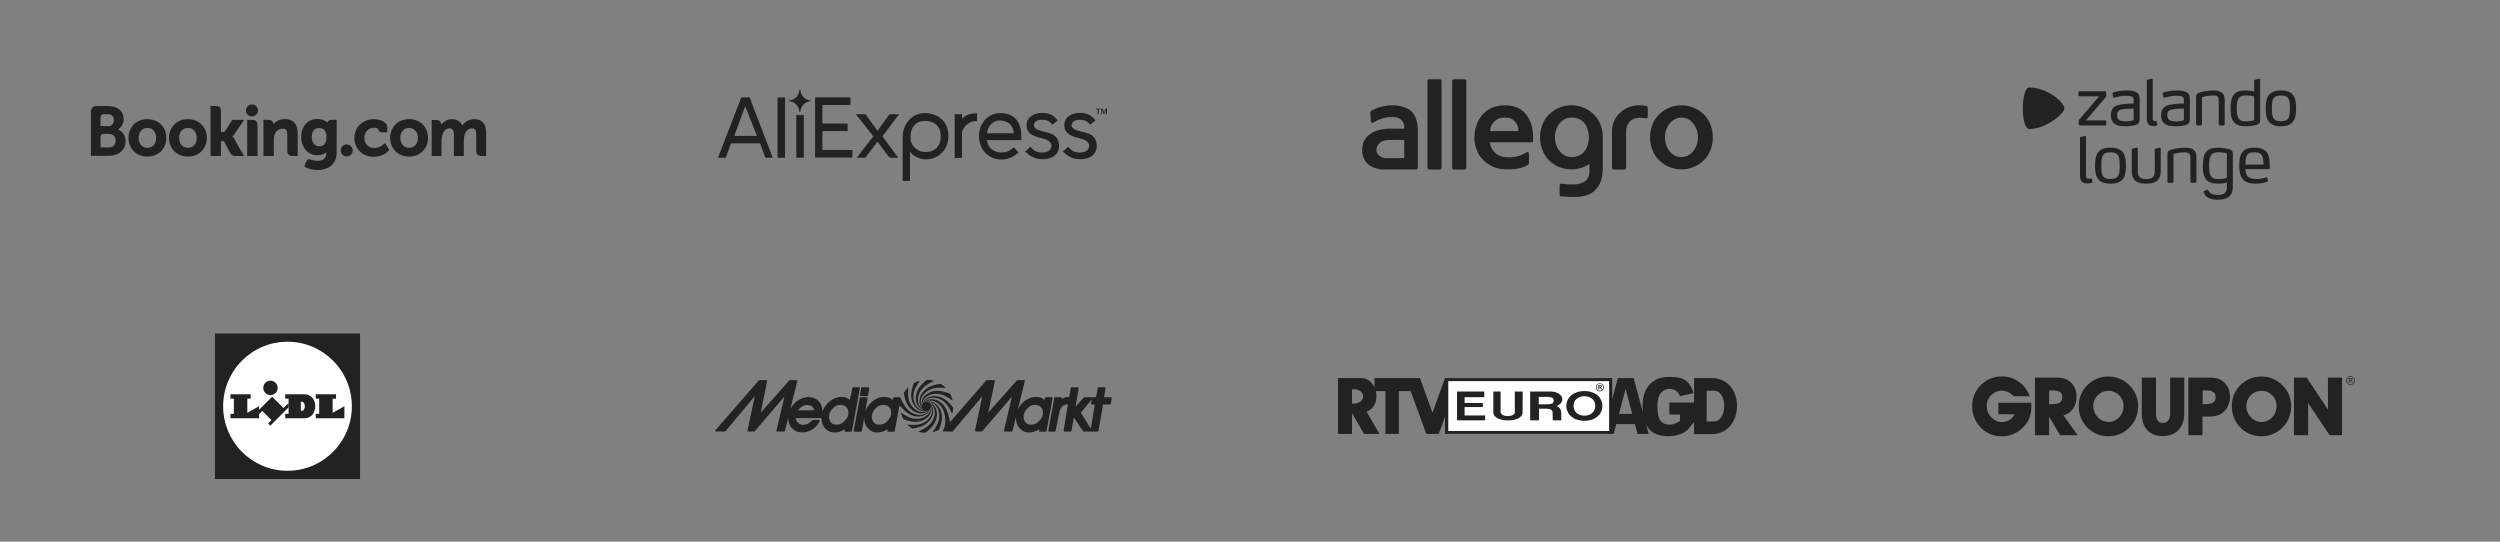 <svg width="1200" height="260" viewBox="0 0 1200 260" fill="none" xmlns="http://www.w3.org/2000/svg">
<rect x="0" y="0" width="1200" height="260" fill="#808080" stroke="none"/>
<path fill-rule="evenodd" clip-rule="evenodd" d="M152.349 57.115C154.676 57.115 156.11 57.935 156.91 58.625L157.138 58.824L157.275 58.558C157.638 57.875 158.361 57.501 159.3 57.501H161.604L161.584 73.405C161.584 79.468 156.66 81.624 152.442 81.624C150.394 81.624 148.127 81.072 146.387 80.151L146.041 79.968L146.597 78.548L146.99 77.578C147.417 76.526 148.031 76.265 149.083 76.581C149.888 76.872 151.091 77.194 152.413 77.194C155.133 77.194 156.636 75.915 156.636 73.601V73.119L156.253 73.405C155.263 74.152 154.019 74.518 152.442 74.518C147.825 74.518 144.6 70.913 144.6 65.752C144.6 60.587 147.718 57.115 152.349 57.115ZM179.559 57.21C182.114 57.21 185.916 58.293 185.916 61.275V63.535L183.324 63.531C183.107 63.531 182.004 63.467 181.639 62.254L181.617 62.165C181.457 61.63 180.447 61.311 179.559 61.311C176.821 61.311 174.909 63.327 174.909 66.207C174.909 69.544 177.374 71.041 179.818 71.041C182.335 71.041 184.281 69.15 184.52 68.906L184.544 68.881L184.814 68.594L186.867 71.991L186.731 72.159C186.707 72.188 184.154 75.269 179.458 75.269C174.046 75.269 170.123 71.475 170.123 66.242C170.123 61.012 174.088 57.21 179.559 57.21ZM70.742 57.193C76.015 57.193 79.842 60.97 79.842 66.173C79.842 71.375 76.015 75.153 70.742 75.153C65.488 75.153 61.676 71.375 61.676 66.173C61.676 60.97 65.488 57.193 70.742 57.193ZM90.195 57.193C95.462 57.193 99.297 60.97 99.297 66.173C99.297 71.375 95.462 75.153 90.195 75.153C84.936 75.153 81.124 71.375 81.124 66.173C81.124 60.97 84.936 57.193 90.194 57.193H90.195ZM196.355 57.193C201.621 57.193 205.455 60.97 205.455 66.173C205.455 71.375 201.621 75.153 196.355 75.153C191.097 75.153 187.285 71.375 187.285 66.173C187.285 60.97 191.097 57.193 196.355 57.193ZM166.425 69.313C168.017 69.313 169.311 70.605 169.311 72.2C169.311 73.792 168.017 75.085 166.424 75.085C164.837 75.085 163.547 73.792 163.547 72.2C163.547 70.605 164.837 69.312 166.424 69.312L166.425 69.313ZM121.003 57.547C122.759 57.547 123.609 58.407 123.609 60.179L123.599 74.877H123.589V74.883H122.429L121.262 74.887C121.231 74.887 121.204 74.883 121.172 74.883H118.667V70.953H118.669L118.655 57.547H121.004H121.003ZM103.42 50.878C104.79 50.878 106.06 51.155 106.06 53.19V63.362H106.855C107.451 63.362 107.849 63.215 108.045 62.927L111.529 57.547H117.157L112.52 64.425C112.283 64.774 112.036 65.075 111.796 65.328L111.628 65.488L111.788 65.656C112.036 65.914 112.271 66.24 112.475 66.623L114.363 70.189L117.208 74.889H113.385C111.945 74.889 111.181 74.647 110.411 73.242L107.661 68.059C107.483 67.752 107.096 67.686 106.528 67.686H106.06V74.888H101.075L101.069 50.879H103.419L103.42 50.878ZM136.683 57.153C140.737 57.153 142.879 59.47 142.879 63.853L142.887 74.882H140.529C138.729 74.882 137.896 74.04 137.896 72.245V64.693C137.896 62.588 137.293 61.773 135.746 61.773C133.825 61.773 132.286 62.937 131.736 64.81C131.528 65.428 131.427 66.106 131.427 66.889V74.882H126.475L126.461 57.54H128.695C130.047 57.54 130.945 58.101 131.21 59.12L131.318 59.534L131.621 59.23C132.527 58.28 134.146 57.153 136.683 57.153ZM227.578 57.209L227.81 57.213C231.481 57.303 233.346 59.537 233.346 63.852L233.341 74.877H231.115C229.367 74.877 228.589 74.099 228.589 72.353V64.639C228.589 62.428 228.049 61.604 226.594 61.604C224.581 61.604 223.284 63.407 222.902 65.168C222.715 65.792 222.636 66.418 222.636 67.253V74.877H217.872V64.639C217.872 62.721 217.244 61.729 215.959 61.607C213.873 61.409 212.63 63.39 212.179 65.233C212.013 65.924 211.929 66.587 211.929 67.253V74.877H207.2L207.22 57.605H209.301C210.599 57.605 211.457 58.133 211.717 59.095L211.899 59.762L212.368 59.254C213.086 58.494 214.628 57.21 216.931 57.21C219.127 57.21 220.705 58.058 221.622 59.727L221.903 60.235L222.262 59.781C223.537 58.171 225.525 57.211 227.58 57.211L227.578 57.209ZM46.681 50.888H51.861C56.401 50.888 59.333 53.325 59.333 57.098C59.333 59.564 58.093 60.991 57.353 61.626L56.717 62.169L57.446 62.579C59.215 63.572 60.266 65.526 60.266 67.814C60.266 72.058 57.011 74.8 51.964 74.8L46.041 74.801L46.031 74.8H43.654V53.38C43.667 52.029 44.746 50.935 46.092 50.888H46.681ZM70.742 61.395C68.258 61.395 66.534 63.362 66.534 66.174C66.534 68.984 68.258 70.954 70.742 70.954C73.275 70.954 74.984 69.03 74.984 66.174C74.984 63.362 73.24 61.394 70.742 61.394V61.395ZM90.195 61.395C87.712 61.395 85.984 63.362 85.984 66.174C85.984 68.984 87.712 70.954 90.194 70.954C92.728 70.954 94.437 69.03 94.437 66.174C94.437 63.362 92.687 61.394 90.195 61.394V61.395ZM196.355 61.395C193.872 61.395 192.142 63.362 192.142 66.174C192.142 68.984 193.872 70.954 196.354 70.954C198.887 70.954 200.599 69.03 200.599 66.174C200.599 63.362 198.847 61.394 196.354 61.394L196.355 61.395ZM52.295 64.253H49.548C48.665 64.377 48.265 64.91 48.265 65.939V70.75L52.296 70.755C54.291 70.754 55.528 69.538 55.528 67.488C55.528 65.488 54.258 64.253 52.296 64.253H52.295ZM153.059 61.475C149.896 61.475 149.649 64.65 149.649 65.623C149.649 67.831 150.613 70.189 153.319 70.189C154.874 70.189 156.728 69.426 156.728 65.786C156.728 61.927 154.633 61.476 153.059 61.476V61.475ZM51.829 54.808H49.766C48.736 54.876 48.265 55.402 48.265 56.511V60.554H51.893C53.932 60.554 54.658 58.981 54.658 57.633C54.658 55.866 53.598 54.808 51.828 54.808H51.829ZM120.937 50.126C122.53 50.126 123.825 51.416 123.825 53.012C123.825 54.604 122.53 55.895 120.937 55.895C119.348 55.895 118.059 54.604 118.059 53.012C118.059 51.417 119.349 50.126 120.937 50.126Z" fill="#222222"/>
<path fill-rule="evenodd" clip-rule="evenodd" d="M391.237 75.715V46.767H408.226V50.396H394.755V59.296H406.853V62.926H394.755V71.999H409.17V75.628H391.237V75.715ZM427.017 75.715L421.182 68.025L415.347 75.715H411.23L419.209 65.432L410.8 54.803H415.434L421.182 62.754L427.017 54.803H431.564L423.585 65.432L431.136 75.715H427.017ZM436.799 72.604V86.862H433.281V65.518C433.281 60.074 437.399 54.285 443.835 54.285C450.355 54.285 455.246 58.433 455.246 65.259C455.246 71.913 450.27 76.493 444.607 76.493C441.861 76.493 438.172 75.283 436.799 72.604ZM451.557 65.259C451.557 60.593 448.554 57.829 443.234 58.087C440.66 58.174 436.714 60.074 437.056 66.729C437.142 68.889 439.373 72.949 444.264 72.949C448.468 72.949 451.557 70.53 451.557 65.259ZM458.25 75.715V54.803H461.768V57.05C463.484 55.062 466.143 54.371 468.975 54.371V58.174C468.546 58.087 464.341 57.568 461.768 63.099V75.802H458.25V75.715ZM469.919 65.26C469.919 59.21 474.209 54.285 480.129 54.285C487.509 54.285 490.254 59.211 490.254 65.518V67.247H473.78C474.037 71.222 477.555 73.295 480.816 73.209C483.218 73.123 484.849 72.432 486.566 70.704L488.882 73.124C486.737 75.197 483.991 76.579 480.645 76.579C474.381 76.493 469.919 71.826 469.919 65.259V65.26ZM479.872 57.829C476.526 57.829 473.952 60.765 473.78 63.964H486.565C486.565 60.852 484.335 57.828 479.872 57.828V57.829ZM492.057 72.777L494.63 70.444C494.545 70.444 495.918 71.827 496.09 71.913C496.69 72.432 497.29 72.777 498.063 72.95C500.293 73.555 504.326 73.382 504.67 70.271C504.841 68.543 503.554 67.592 502.096 66.987C500.208 66.297 498.148 66.037 496.261 65.173C494.115 64.223 492.744 62.581 492.744 60.162C492.744 53.852 501.666 52.816 505.699 55.754C505.871 55.927 507.844 57.741 507.759 57.741L505.184 59.816C503.898 58.26 502.696 57.482 499.951 57.482C498.578 57.482 496.69 58.087 496.347 59.556C495.832 61.63 498.148 62.408 499.693 62.84C501.753 63.358 503.983 63.704 505.785 64.827C508.274 66.383 508.875 69.752 507.93 72.345C506.9 75.197 503.811 76.32 501.066 76.405C497.806 76.579 494.974 75.542 492.657 73.21C492.485 73.21 492.057 72.777 492.057 72.777ZM510.161 72.777L512.736 70.444C512.65 70.444 514.022 71.827 514.194 71.913C514.794 72.432 515.396 72.777 516.167 72.95C518.397 73.555 522.432 73.382 522.775 70.271C522.945 68.543 521.659 67.592 520.2 66.987C518.312 66.297 516.253 66.037 514.366 65.173C512.221 64.223 510.848 62.581 510.848 60.162C510.848 53.852 519.772 52.816 523.804 55.754C523.976 55.927 525.949 57.741 525.864 57.741L523.29 59.816C522.002 58.26 520.8 57.482 518.055 57.482C516.682 57.482 514.795 58.087 514.451 59.556C513.937 61.63 516.253 62.408 517.797 62.84C519.857 63.358 522.089 63.704 523.89 64.827C526.378 66.383 526.98 69.752 526.035 72.345C525.005 75.197 521.917 76.32 519.17 76.405C515.91 76.579 513.079 75.542 510.762 73.21C510.59 73.21 510.162 72.777 510.162 72.777H510.161ZM526.893 54.803V52.556H526.121V52.124H528.18V52.556H527.408V54.803H526.893ZM530.754 54.803V52.73L529.982 54.803H529.81L529.038 52.73V54.803H528.609V52.124H529.296L529.982 53.94L530.669 52.124H531.355V54.803H530.754ZM367.383 75.715L364.809 68.802H350.909L348.334 75.715H344.645L355.8 46.767H359.832L370.902 75.715H367.383ZM357.687 50.915L352.454 65.26H363.35L357.687 50.915ZM373.218 75.715H376.822V46.768H373.218V75.715ZM382.227 75.715H385.831V55.236H382.227V75.715ZM389.263 48.582V48.236C386.518 48.15 384.286 45.903 384.201 43.138H383.686C383.6 45.903 381.369 48.15 378.624 48.236V48.582C381.369 48.668 383.6 50.915 383.686 53.68H384.201C384.286 50.915 386.518 48.668 389.263 48.582Z" fill="#222222"/>
<path fill-rule="evenodd" clip-rule="evenodd" d="M715.223 62.909C715.391 59.156 718.563 56.249 722.305 56.419L722.406 56.424C725.732 56.22 728.593 58.758 728.796 62.092C728.813 62.364 728.811 62.637 728.791 62.909H715.223ZM722.395 50.539C713.415 50.539 709.483 56.577 708.227 61.685C707.882 63.062 707.709 64.477 707.711 65.898C707.663 69.262 708.673 72.556 710.598 75.312C713.514 79.072 717.997 81.273 722.747 81.278C727.595 81.455 730.834 80.631 733.311 79.22C733.806 78.898 734.041 78.297 733.898 77.725V73.805C733.898 73.006 733.417 72.629 732.724 73.111C729.824 74.974 726.385 75.804 722.958 75.465C718.92 75.412 715.556 72.347 715.118 68.322H735.071C735.521 68.322 735.887 67.96 735.894 67.509C736.245 62.037 734.66 50.539 722.395 50.539ZM674.035 75.912H665.267C664.142 75.88 663.056 75.497 662.157 74.817C661.219 74.157 660.669 73.073 660.69 71.923C660.69 70.333 661.758 67.157 667.098 67.157H674.036V75.912H674.035ZM680.55 62.862C680.55 58.849 679.659 55.8 677.732 53.694C675.808 51.588 671.934 50.54 668.342 50.54C664.738 50.526 661.193 51.472 658.072 53.282C657.874 53.4 657.752 53.615 657.756 53.847L658.026 58.272C658.1 58.701 658.508 58.988 658.936 58.912C659.077 58.888 659.209 58.825 659.316 58.731C663.718 56.013 669 55.506 671.688 56.871C673.195 57.741 674.098 59.377 674.036 61.121V61.767H666.699C663.542 61.767 653.87 62.944 653.87 71.852V71.947C653.718 74.696 654.882 77.354 657.004 79.101C659.29 80.716 662.054 81.508 664.844 81.349H679.694C680.173 81.349 680.562 80.959 680.562 80.479V62.826L680.55 62.861V62.862ZM754.286 75.395C750.659 75.395 748.041 72.735 746.938 69.428C746.158 67.139 746.158 64.656 746.938 62.367C748.041 59.06 750.659 56.401 754.286 56.401C762.396 56.401 762.666 64.697 762.666 65.898C762.666 67.098 762.396 75.395 754.286 75.395ZM769.322 65.909C769.386 62.543 768.374 59.244 766.435 56.495C761.229 49.768 751.57 48.545 744.86 53.765C743.842 54.557 742.928 55.474 742.137 56.495C738.232 62.161 738.232 69.658 742.137 75.324C745.006 79.142 749.519 81.358 754.287 81.291C757.364 81.301 760.377 80.391 762.937 78.678V82.397C762.937 87.445 758.535 88.363 755.717 88.539C753.779 88.604 751.839 88.498 749.919 88.222C749.145 88.104 748.605 88.222 748.605 89.057V93.529C748.625 93.952 748.981 94.279 749.402 94.259H749.403C755.941 94.824 760.343 94.706 763.653 92.812C765.971 91.437 767.693 89.241 768.477 86.657C769.062 84.663 769.343 82.592 769.31 80.514V65.909H769.322ZM790.932 52.269V55.8C790.998 56.303 790.646 56.765 790.145 56.833C790.015 56.85 789.882 56.839 789.757 56.801C784.052 55.624 780.543 58.166 780.543 63.451V80.514C780.543 80.994 780.153 81.384 779.675 81.384H774.627C774.147 81.384 773.759 80.994 773.759 80.514V63.085C773.698 59.751 775.049 56.547 777.479 54.271C779.947 51.852 783.266 50.507 786.717 50.528C787.899 50.531 789.077 50.641 790.238 50.858C790.837 51.058 790.931 51.411 790.931 52.318V52.27L790.932 52.269ZM691.958 80.515C691.958 80.995 691.568 81.385 691.089 81.385H686.042C685.562 81.385 685.173 80.995 685.173 80.515V38.915C685.173 38.438 685.555 38.049 686.03 38.043H691.077C691.557 38.043 691.947 38.433 691.947 38.915V80.515H691.957H691.958ZM703.813 80.515C703.813 80.995 703.423 81.385 702.945 81.385H697.897C697.417 81.385 697.028 80.995 697.028 80.515V38.915C697.028 38.433 697.418 38.043 697.897 38.043H702.945C703.424 38.043 703.813 38.433 703.813 38.915V80.515ZM814.441 69.453C813.337 72.76 810.719 75.336 807.093 75.419C803.465 75.502 800.848 72.759 799.756 69.453C798.976 67.163 798.976 64.68 799.756 62.392C800.86 59.085 803.477 56.507 807.093 56.425C810.708 56.343 813.337 59.085 814.441 62.392C815.217 64.677 815.217 67.156 814.441 69.441V69.453ZM819.253 56.507C814.047 49.781 804.388 48.559 797.678 53.777C796.661 54.57 795.746 55.487 794.956 56.507C793.029 59.264 792.019 62.557 792.068 65.922C792.019 69.287 793.029 72.581 794.956 75.336C800.162 82.063 809.821 83.286 816.53 78.066C817.548 77.275 818.463 76.358 819.253 75.336C821.178 72.581 822.189 69.286 822.141 65.922C822.189 62.558 821.178 59.264 819.253 56.507Z" fill="#222222"/>
<path fill-rule="evenodd" clip-rule="evenodd" d="M1010.34 60.238H998.493C998.097 60.238 997.798 59.936 997.798 59.537V58.078C997.79 57.723 997.903 57.562 998.121 57.29L1007.55 46.235H998.31C997.916 46.235 997.617 45.932 997.616 45.535V44.502C997.617 44.102 997.916 43.803 998.31 43.801H1010.28C1010.68 43.803 1010.98 44.102 1010.98 44.502V45.99C1010.98 46.258 1010.89 46.486 1010.68 46.727L1001.22 57.803H1010.34C1010.74 57.804 1011.04 58.106 1011.04 58.504V59.537C1011.04 59.936 1010.74 60.238 1010.34 60.238H1010.34ZM1033.7 60.542H1033.71C1034.56 60.525 1035.18 60.355 1035.43 60.078C1035.52 59.978 1035.56 59.865 1035.55 59.754C1035.54 59.661 1035.54 59.661 1035.31 58.561L1035.3 58.534C1035.25 58.247 1035.05 58.116 1034.88 58.116L1034.86 58.117C1034.86 58.117 1034.64 58.107 1034.43 58.107H1034.43C1033.83 58.089 1033.33 57.999 1033.31 57.107V38.436C1033.31 38.125 1033.13 37.808 1032.77 37.798L1032.67 37.799L1031.01 38.225C1030.73 38.255 1030.44 38.457 1030.45 38.832V57.168C1030.45 59.341 1031.61 60.538 1033.7 60.543V60.542ZM1067.16 60.238H1065.68C1065.28 60.238 1064.99 59.936 1064.98 59.537V48.298C1064.96 46.398 1064.4 45.868 1062.36 45.838C1060.06 45.838 1057.74 46.42 1056.97 46.631V59.537C1056.97 59.943 1056.69 60.238 1056.31 60.238H1054.8C1054.41 60.238 1054.11 59.936 1054.11 59.537V46.932C1054.08 45.765 1054.19 44.958 1055.84 44.422C1057.42 43.872 1060.43 43.407 1062.43 43.406C1066.22 43.411 1067.85 44.793 1067.85 48.024V59.537C1067.85 59.936 1067.55 60.238 1067.16 60.238H1067.16ZM1082 46.3C1081.45 46.159 1079.91 45.81 1078.17 45.81C1074.99 45.839 1073.66 46.71 1073.62 52.035C1073.66 57.882 1075.39 58.198 1078.2 58.228V58.352V58.228C1079.96 58.228 1081.46 57.86 1082 57.712L1082 46.3ZM1082.77 60.019L1082.6 60.064C1081.66 60.304 1080.37 60.633 1078.11 60.633H1078.11C1071.89 60.624 1070.67 57.461 1070.67 52.004C1070.67 45.744 1072.64 43.414 1077.93 43.406C1079.79 43.406 1081.08 43.649 1082 43.874L1082 38.833C1081.99 38.61 1082.09 38.321 1082.61 38.221L1084.26 37.797H1084.35C1084.73 37.807 1084.86 38.147 1084.86 38.435V57.382C1084.89 58.576 1084.75 59.602 1082.77 60.019ZM1094.83 58.199C1090.76 58.181 1090.55 56.073 1090.52 52.035C1090.55 47.976 1090.75 45.858 1094.83 45.839C1098.9 45.859 1099.11 47.976 1099.14 52.032C1099.11 56.072 1098.9 58.181 1094.83 58.198V58.199ZM1094.83 43.406C1088.11 43.416 1087.54 47.863 1087.54 52.035C1087.54 56.189 1088.11 60.625 1094.83 60.633H1094.83C1101.54 60.624 1102.11 56.203 1102.12 52.035C1102.12 47.674 1101.55 43.415 1094.83 43.405V43.406ZM1048.27 52.122C1047.59 52.13 1044.33 52.182 1043.03 52.463L1042.93 52.486C1041.47 52.815 1040.31 53.073 1040.3 55.254C1040.3 57.996 1042.39 58.242 1044.52 58.26L1044.52 58.383V58.26C1045.86 58.26 1047.12 58.068 1048.27 57.693V52.122H1048.27ZM1051.15 48.116V56.833C1051.18 59.003 1050.63 59.693 1048.46 60.2C1047.51 60.398 1046.06 60.631 1044.49 60.633C1042.17 60.627 1037.35 60.618 1037.34 55.375C1037.33 51.246 1039.79 50.528 1042.76 50.068C1044.71 49.753 1046.69 49.706 1047.7 49.706C1047.97 49.706 1048.15 49.708 1048.25 49.711V48.237C1048.24 47.253 1048.24 46.657 1047.32 46.309C1046.76 46.071 1045.92 45.96 1044.68 45.96C1042.62 45.96 1040.78 46.426 1039.56 46.734L1039.09 46.844C1039.04 46.857 1038.99 46.869 1038.92 46.874C1038.7 46.874 1038.47 46.744 1038.38 46.459L1038.37 46.433L1038.1 45.029V44.958C1038.1 44.626 1038.34 44.432 1038.56 44.362C1039.54 43.992 1042.14 43.407 1044.94 43.406C1046.99 43.407 1048.46 43.675 1049.46 44.225C1051.16 45.131 1051.15 46.786 1051.15 48.115V48.116ZM1024.15 57.693C1023 58.068 1021.74 58.26 1020.41 58.26V58.383L1020.4 58.26C1018.27 58.242 1016.19 57.996 1016.19 55.254C1016.2 53.074 1017.36 52.814 1018.82 52.486L1018.92 52.463C1020.22 52.182 1023.48 52.13 1024.15 52.122V57.693ZM1025.34 44.225C1024.35 43.675 1022.87 43.407 1020.83 43.405C1018.03 43.407 1015.43 43.992 1014.45 44.362C1014.22 44.432 1013.99 44.626 1013.98 44.958L1013.98 45.029L1014.26 46.433L1014.27 46.459C1014.35 46.745 1014.59 46.873 1014.8 46.873H1014.8C1014.87 46.869 1014.93 46.857 1014.98 46.845L1015.44 46.735C1016.66 46.425 1018.5 45.96 1020.56 45.96C1021.81 45.96 1022.65 46.071 1023.21 46.31C1024.12 46.658 1024.13 47.253 1024.14 48.237V49.711C1024.03 49.708 1023.86 49.706 1023.59 49.706C1022.58 49.706 1020.6 49.753 1018.65 50.068C1015.68 50.528 1013.22 51.246 1013.23 55.375C1013.23 60.618 1018.06 60.627 1020.37 60.633C1021.95 60.631 1023.4 60.398 1024.35 60.2C1026.51 59.693 1027.06 59.002 1027.03 56.833V48.116C1027.04 46.786 1027.04 45.131 1025.34 44.225Z" fill="#222222"/>
<path fill-rule="evenodd" clip-rule="evenodd" d="M1086.5 78.971C1086.47 77.841 1086.41 76.745 1086.13 75.647C1085.63 73.702 1084.48 73.108 1082.15 73.108C1079.76 73.108 1078.64 73.736 1078.14 75.648C1077.86 76.714 1077.83 77.872 1077.8 79.002L1086.5 78.972V78.971ZM1089.46 79.19V80.726C1089.46 80.946 1089.24 81.196 1089.02 81.196H1077.83C1077.83 82.858 1078.17 83.797 1078.88 84.581C1079.76 85.586 1081.18 85.931 1083.24 85.931C1085.17 85.931 1086.41 85.521 1087.75 85.145C1087.81 85.115 1087.87 85.115 1087.93 85.115C1088.09 85.115 1088.18 85.209 1088.27 85.428L1088.62 86.713C1088.65 86.745 1088.65 86.808 1088.65 86.839C1088.65 87.027 1088.52 87.154 1088.31 87.216C1087.09 87.716 1085.04 88.156 1082.9 88.156C1076.8 88.156 1074.84 85.397 1074.84 79.535C1074.84 74.111 1076.05 70.882 1082.18 70.882C1085.41 70.882 1087.31 71.855 1088.37 73.547C1089.24 74.99 1089.46 76.933 1089.46 79.19ZM1068.9 85.396C1068.9 85.396 1067.16 85.961 1065.01 85.961C1061.99 85.961 1060.35 85.333 1060.35 79.534C1060.35 74.142 1061.75 73.107 1064.98 73.107C1067.06 73.107 1068.9 73.608 1068.9 73.608V85.396ZM1071.76 88.82V74.08C1071.76 72.92 1071.67 72.012 1069.74 71.54C1068.62 71.257 1066.97 70.882 1064.76 70.882C1059.16 70.882 1057.36 73.359 1057.36 79.566C1057.36 85.209 1058.67 88.156 1064.67 88.156C1066.91 88.156 1068 87.865 1069 87.612L1068.89 87.762V90.181C1068.8 92.091 1067.92 93.582 1064.57 93.582C1062.09 93.582 1060.63 92.88 1059.94 91.243C1059.84 91.099 1059.67 91.049 1059.47 91.131L1057.97 91.73C1057.73 91.827 1057.67 92.022 1057.75 92.24L1057.75 92.247C1058.54 94.608 1060.58 95.864 1064.57 95.864C1070.76 95.864 1071.76 92.641 1071.76 89.351V88.821H1071.76V88.82ZM1054.28 75.46V87.279C1054.28 87.559 1054.12 87.747 1053.81 87.747H1051.89C1051.58 87.747 1051.39 87.559 1051.39 87.279V75.803C1051.39 73.798 1050.64 73.108 1048.62 73.108C1045.98 73.108 1043.27 73.892 1043.27 73.892V87.28C1043.27 87.56 1043.12 87.748 1042.81 87.748H1040.88C1040.57 87.748 1040.38 87.56 1040.38 87.28V74.143C1040.38 72.919 1040.57 72.387 1042.18 71.855C1043.8 71.322 1046.78 70.882 1048.78 70.882C1052.51 70.882 1054.28 72.012 1054.28 75.46H1054.28ZM1036.81 70.88H1036.68L1034.69 71.352C1034.41 71.382 1034.26 71.508 1034.26 71.822L1034.29 81.948C1034.29 84.141 1033.92 85.961 1030.21 85.961C1027.1 85.961 1026.14 84.736 1026.14 82.011V71.323C1026.14 71.103 1026.05 70.883 1025.8 70.883H1025.71L1023.68 71.323C1023.43 71.385 1023.25 71.51 1023.25 71.793V81.762C1023.25 85.963 1024.83 88.158 1030.21 88.158C1036.4 88.158 1037.15 85.022 1037.15 81.73V71.322C1037.15 71.071 1037.05 70.882 1036.81 70.882V70.88ZM1017.44 79.534C1017.44 75.584 1017.25 73.107 1013.02 73.107C1008.82 73.107 1008.64 75.584 1008.64 79.534C1008.64 83.453 1008.82 85.93 1013.02 85.93C1017.25 85.93 1017.44 83.453 1017.44 79.534ZM1020.42 79.534C1020.42 84.266 1019.65 88.156 1013.02 88.156C1006.43 88.156 1005.62 84.266 1005.62 79.534C1005.62 74.768 1006.43 70.881 1013.02 70.881C1019.65 70.881 1020.42 74.768 1020.42 79.534ZM1003.87 85.647C1003.84 85.647 1003.8 85.678 1003.74 85.678C1003.56 85.711 1003.09 85.804 1002.65 85.804C1002.03 85.804 1001.28 85.616 1001.28 84.486V65.72C1001.28 65.47 1001.19 65.283 1000.94 65.283H1000.85L998.829 65.751C998.549 65.785 998.394 65.911 998.394 66.191V84.613C998.394 86.965 999.699 88.062 1001.78 88.062C1003.03 88.062 1003.9 87.78 1004.15 87.655C1004.21 87.655 1004.39 87.56 1004.39 87.31V87.216L1004.11 85.931C1004.08 85.711 1003.99 85.647 1003.87 85.647Z" fill="#222222"/>
<path fill-rule="evenodd" clip-rule="evenodd" d="M989.324 49.05L989.321 49.051L989.129 48.838C986.335 45.749 980.539 42.013 973.979 42.013C971.924 42.013 970.864 47.65 970.956 52.877L970.95 52.876C971.06 57.494 972.09 61.92 974.135 61.92C981.975 61.92 990.905 54.596 990.905 51.971C990.905 51.314 990.228 50.047 989.325 49.05" fill="#222222"/>
<path fill-rule="evenodd" clip-rule="evenodd" d="M103.174 229.916H172.824V160.084H103.174V229.916Z" fill="#222222"/>
<path fill-rule="evenodd" clip-rule="evenodd" d="M138 164.027C120.941 164.027 107.105 177.9 107.105 195.01C107.105 212.102 120.941 225.976 137.998 225.976C155.054 225.976 168.891 212.102 168.891 195.01C168.892 177.9 155.055 164.027 137.999 164.027" fill="white"/>
<path fill-rule="evenodd" clip-rule="evenodd" d="M136.079 195.869L130.63 190.407L124.339 196.719V198.839L125.923 197.243L130.31 201.652L128.692 203.276L129.745 204.342L138.521 195.523V193.414L136.079 195.869ZM110.617 189.253H120.332V191.355H118.712V198.15L124.339 195.01V200.766H110.617V198.655H112.246V191.355H110.617V189.253ZM151.579 189.253V191.355H153.206V198.655H151.579V200.766H165.309V195.01L159.672 198.15V191.355H161.301V189.253H151.579ZM129.824 182.708C131.734 182.708 133.284 184.252 133.284 186.166C133.284 188.082 131.734 189.636 129.824 189.636C127.914 189.636 126.365 188.082 126.365 186.166C126.365 184.251 127.915 182.708 129.825 182.708" fill="#222222"/>
<path fill-rule="evenodd" clip-rule="evenodd" d="M146.164 189.253H136.902V191.355H138.522V198.655H136.902V200.765H146.164C153.012 200.765 153.082 189.253 146.164 189.253Z" fill="#222222"/>
<path fill-rule="evenodd" clip-rule="evenodd" d="M144.863 197.173H144.403V192.828H144.793C146.819 192.828 146.819 197.183 144.863 197.173Z" fill="white"/>
<path fill-rule="evenodd" clip-rule="evenodd" d="M505.098 190.833C505.005 190.721 504.864 190.654 504.715 190.654H502.119C501.883 190.654 501.676 190.819 501.629 191.05L501.427 192.03C500.851 191.514 500.276 191.184 499.452 190.865L499.194 190.752C499.162 190.741 499.131 190.728 499.098 190.722C496.28 190.105 493.447 190.952 491.128 193.106C489.97 194.169 489.092 195.401 488.51 196.727L491.92 182.911C491.95 182.801 491.924 182.681 491.853 182.591C491.783 182.501 491.673 182.448 491.558 182.448H488.398C488.288 182.448 488.188 182.493 488.117 182.575L474.367 198.057C474.849 195.737 477.551 182.898 477.551 182.898C477.551 182.873 477.558 182.845 477.558 182.821C477.558 182.738 477.531 182.652 477.474 182.586C477.404 182.499 477.295 182.448 477.184 182.448H473.694C473.583 182.448 473.479 182.496 473.409 182.575L455.971 202.665C455.678 199.74 454.284 196.555 454.284 196.555C451.947 191.778 446.747 190.231 443.798 192.97L443.778 192.975L443.315 193.31C445.454 189.904 450.882 190.056 454.375 194.066C454.375 194.066 455.928 195.928 457.029 198.698C457.323 197.72 457.503 196.706 457.558 195.67C455.738 193.215 453.688 191.773 453.688 191.773C449.274 188.803 443.991 190.057 442.81 193.9L442.794 193.916L442.566 194.436C442.71 190.416 447.484 187.844 452.518 189.573C452.518 189.573 454.888 190.441 457.28 192.363C457.248 192.21 457.215 192.057 457.173 191.903C456.915 190.888 456.539 189.925 456.056 189.028C453.266 187.823 450.792 187.599 450.792 187.599C445.479 187.231 441.535 190.947 442.439 194.865L442.432 194.886L442.492 195.453C440.604 191.899 443.448 187.293 448.672 186.276C448.672 186.276 451.099 185.856 454.082 186.299C453.326 185.502 452.462 184.804 451.504 184.214C448.513 184.564 446.281 185.597 446.281 185.597C441.498 187.925 439.944 193.114 442.691 196.059L442.694 196.076L443.031 196.539C439.616 194.403 439.771 188.992 443.787 185.506C443.787 185.506 445.664 183.946 448.457 182.84C447.305 182.496 446.11 182.32 444.906 182.313C442.571 184.085 441.209 186.01 441.209 186.01C438.232 190.415 439.489 195.683 443.34 196.863L443.355 196.875L443.878 197.108C439.851 196.964 437.272 192.2 439.004 187.178C439.004 187.178 439.802 185.012 441.562 182.735C440.554 182.996 439.601 183.377 438.707 183.855C437.57 186.56 437.357 188.915 437.357 188.915C436.987 194.215 440.715 198.15 444.643 197.251L444.661 197.256L445.231 197.193C441.669 199.079 437.048 196.241 436.034 191.026C436.034 191.026 435.627 188.696 436.034 185.793C435.185 186.595 434.442 187.516 433.827 188.545C434.208 191.405 435.182 193.507 435.182 193.507C437.517 198.282 442.717 199.831 445.666 197.09L445.688 197.086L446.15 196.752C444.012 200.157 438.583 200.005 435.092 195.995C435.092 195.995 433.302 193.764 432.366 191.165C432.368 191.043 432.331 190.926 432.254 190.833C432.158 190.721 432.018 190.654 431.866 190.654H429.273C429.035 190.654 428.83 190.819 428.78 191.05C428.78 191.05 428.581 191.352 428.49 191.946C427.914 191.432 427.231 191.134 426.608 190.865L426.344 190.752C426.314 190.741 426.281 190.728 426.251 190.722C423.433 190.105 420.601 190.952 418.281 193.106C416.91 194.365 415.926 195.858 415.367 197.471L415.319 197.577L416.422 191.237C416.446 191.094 416.406 190.944 416.31 190.831C416.213 190.719 416.072 190.653 415.926 190.654L413.158 190.658C412.916 190.659 412.708 190.831 412.665 191.071L409.805 206.627C409.78 206.773 409.821 206.924 409.915 207.039C410.01 207.15 410.152 207.215 410.3 207.215L413.217 207.222C413.463 207.222 413.672 207.046 413.712 206.806L414.814 200.476C414.826 200.516 414.836 200.542 414.836 200.542C414.826 201.171 414.878 201.809 414.996 202.446C415.425 204.825 417.539 207.044 419.818 207.496C421.806 207.855 423.932 207.352 426.03 206.06C425.989 206.286 425.923 206.627 425.923 206.627C425.917 206.657 425.915 206.687 425.915 206.719C425.915 206.835 425.955 206.949 426.03 207.039C426.124 207.152 426.266 207.215 426.418 207.215L428.992 207.222C429.234 207.222 429.442 207.052 429.486 206.814L431.752 194.571C433.447 196.579 435.664 198.294 435.664 198.294C440.077 201.266 445.358 200.011 446.539 196.17L446.557 196.153L446.786 195.631C446.642 199.65 441.866 202.226 436.832 200.494C436.832 200.494 434.661 199.698 432.374 197.942C432.393 198.025 432.41 198.111 432.431 198.196C432.703 199.247 433.096 200.245 433.605 201.171C436.265 202.264 438.56 202.471 438.56 202.471C443.87 202.841 447.815 199.122 446.913 195.203L446.92 195.183L446.857 194.614C448.747 198.168 445.902 202.781 440.675 203.791C440.675 203.791 438.392 204.191 435.528 203.804C436.214 204.524 436.986 205.17 437.839 205.724C440.807 205.365 443.005 204.345 443.005 204.345C447.79 202.018 449.346 196.828 446.599 193.886L446.593 193.864L446.257 193.404C449.673 195.539 449.52 200.95 445.503 204.437C445.503 204.437 443.587 206.024 440.755 207.132C441.535 207.395 442.339 207.581 443.152 207.688H444.31C446.689 205.898 448.077 203.932 448.077 203.932C451.057 199.527 449.801 194.257 445.947 193.08L445.932 193.064L445.411 192.834C449.439 192.979 452.019 197.742 450.286 202.766C450.286 202.766 449.42 205.116 447.501 207.499C447.655 207.465 447.803 207.433 447.956 207.393C448.93 207.147 449.846 206.786 450.697 206.348C451.887 203.585 452.107 201.143 452.107 201.143C452.48 195.847 448.751 191.909 444.82 192.81L444.804 192.806L444.235 192.866C447.795 190.982 452.419 193.82 453.435 199.035C453.435 199.035 454.021 201.429 453.582 204.265C453.498 204.675 453.326 205.268 452.994 205.902C452.894 206.078 452.769 206.286 452.617 206.528L452.621 206.521C452.619 206.528 452.613 206.533 452.609 206.541C452.605 206.548 452.605 206.549 452.605 206.555C452.545 206.656 452.533 206.783 452.585 206.895C452.643 207.029 452.777 207.114 452.926 207.111H454.545C455.397 207.107 456.128 207.102 457.101 207.136C457.217 207.138 457.328 207.088 457.402 207.003L471.482 190.209C470.888 193.273 469.203 201.151 467.997 206.682C467.994 206.709 467.991 206.736 467.991 206.762C467.991 206.847 468.019 206.93 468.071 206.996C468.144 207.086 468.251 207.136 468.369 207.136L471.217 207.111C471.325 207.111 471.428 207.065 471.498 206.981C471.498 206.981 484.127 192.244 485.743 190.361C485.07 193.437 483.226 201.207 481.912 206.674C481.902 206.704 481.898 206.73 481.898 206.761C481.898 206.842 481.926 206.925 481.98 206.992C482.052 207.083 482.159 207.136 482.276 207.136H485.644C485.816 207.136 485.969 207.019 486.01 206.849L487.468 200.948L487.671 200.118C487.678 200.355 487.681 200.542 487.681 200.542C487.674 201.171 487.726 201.809 487.844 202.446C488.269 204.825 490.388 207.044 492.663 207.496C494.65 207.855 496.779 207.352 498.876 206.06L498.769 206.627C498.764 206.657 498.76 206.687 498.76 206.719C498.76 206.835 498.8 206.949 498.874 207.039C498.972 207.152 499.114 207.215 499.26 207.215L501.836 207.222C502.081 207.222 502.287 207.052 502.331 206.814L504.657 194.487L505.214 191.165C505.216 191.043 505.178 190.926 505.097 190.833H505.098ZM343.37 206.896V206.586C343.386 206.554 343.405 206.523 343.43 206.496L364.234 182.575C364.306 182.495 364.408 182.447 364.519 182.447H367.877C367.987 182.447 368.093 182.498 368.167 182.585C368.22 182.651 368.251 182.739 368.251 182.82C368.251 182.844 368.246 182.872 368.241 182.897C368.241 182.897 365.636 195.735 365.151 198.057C366.794 196.207 378.903 182.575 378.903 182.575C378.973 182.493 379.077 182.448 379.181 182.448H382.343C382.459 182.448 382.569 182.501 382.64 182.591C382.71 182.681 382.736 182.801 382.706 182.911L379.388 196.351C379.416 196.301 379.439 196.252 379.465 196.206C381.044 193.142 384.045 190.988 387.292 190.592C387.302 190.589 387.315 190.589 387.328 190.589C390.265 190.441 392.532 191.549 393.891 193.789L393.913 193.825C394.401 194.803 394.765 196.118 394.83 197.471C395.385 195.858 396.37 194.365 397.74 193.106C400.06 190.952 402.89 190.105 405.711 190.722C405.74 190.728 405.775 190.741 405.804 190.752L406.066 190.865C406.692 191.134 407.373 191.432 407.949 191.946C408.254 190.515 409.149 186.268 409.149 186.268C409.199 186.038 409.403 185.872 409.639 185.872H412.234C412.384 185.872 412.524 185.939 412.62 186.05C412.715 186.164 412.755 186.316 412.73 186.462L408.945 206.814C408.9 207.052 408.694 207.222 408.452 207.222L405.877 207.215C405.727 207.215 405.583 207.152 405.488 207.039C405.413 206.949 405.372 206.835 405.372 206.719C405.372 206.688 405.376 206.656 405.382 206.627C405.382 206.627 405.447 206.286 405.488 206.06C403.39 207.352 401.267 207.855 399.277 207.495C397 207.044 394.883 204.825 394.455 202.446C394.339 201.809 394.287 201.171 394.293 200.542C394.203 200.622 394.084 200.672 393.957 200.672L382.007 200.677C381.996 200.727 381.987 200.77 381.987 200.822C381.987 201.004 382.051 201.242 382.133 201.512L382.184 201.687C382.751 203.077 384.112 203.949 385.656 203.912C387.191 203.877 388.613 203.144 389.877 201.735C389.97 201.628 390.107 201.568 390.248 201.568H392.912C393.084 201.568 393.246 201.656 393.335 201.802C393.428 201.947 393.44 202.129 393.368 202.284C391.855 205.456 388.464 207.586 384.905 207.586C382.428 207.49 380.35 206.288 379.193 204.278C378.617 203.207 378.344 201.878 378.36 200.516L376.797 206.849C376.755 207.019 376.602 207.136 376.43 207.136H373.06C372.946 207.136 372.837 207.083 372.768 206.992C372.712 206.925 372.684 206.842 372.684 206.762C372.684 206.73 372.689 206.703 372.694 206.674C374.011 201.207 375.856 193.437 376.526 190.362L362.283 206.982C362.213 207.065 362.111 207.111 362.002 207.111L359.155 207.136C359.04 207.136 358.934 207.086 358.861 206.996C358.807 206.93 358.777 206.846 358.777 206.761C358.777 206.736 358.777 206.709 358.784 206.682C359.989 201.151 361.674 193.272 362.267 190.209L348.187 207.003C348.114 207.088 348.003 207.138 347.887 207.136C346.915 207.102 346.183 207.106 345.331 207.111H343.71C343.565 207.114 343.432 207.029 343.37 206.896ZM500.467 199.332C499.884 201.364 497.957 203.299 496.072 203.755C494.63 203.945 493.574 203.81 492.842 203.335C492.065 202.803 491.675 201.88 491.374 201.048C491.324 200.75 491.294 200.45 491.294 200.157C491.294 198.306 492.288 196.522 494.116 195.155C495.163 194.423 496.592 194.145 497.842 194.431C498.547 194.594 499.515 195.012 500.117 196.101C500.452 196.692 500.633 197.441 500.633 198.171C500.633 198.575 500.577 198.971 500.467 199.332ZM383.131 196.997L390.874 196.924C390.814 196.371 390.522 195.854 389.91 195.242C389.235 194.665 388.31 194.394 386.995 194.387C385.571 194.585 383.908 195.519 383.131 196.997ZM407.081 199.332C407.191 198.971 407.244 198.575 407.244 198.172C407.244 197.441 407.066 196.692 406.73 196.102C406.123 195.012 405.16 194.594 404.452 194.432C403.204 194.145 401.775 194.422 400.724 195.155C398.901 196.522 397.906 198.305 397.906 200.157C397.906 200.45 397.934 200.75 397.986 201.048C398.287 201.88 398.676 202.803 399.452 203.335C400.188 203.81 401.246 203.945 402.683 203.755C404.567 203.299 406.494 201.364 407.081 199.332ZM413.389 186.268L412.784 189.54C412.756 189.686 412.797 189.839 412.892 189.957C412.987 190.069 413.128 190.135 413.28 190.135H416.2C416.44 190.135 416.65 189.965 416.693 189.725L417.242 186.482C417.265 186.337 417.226 186.185 417.133 186.072C417.038 185.959 416.897 185.892 416.753 185.891L413.882 185.866C413.642 185.864 413.435 186.035 413.389 186.268ZM427.622 199.332C427.037 201.364 425.108 203.299 423.226 203.755C421.786 203.945 420.73 203.81 419.994 203.335C419.218 202.803 418.83 201.88 418.529 201.048C418.477 200.75 418.449 200.45 418.449 200.157C418.449 198.306 419.442 196.522 421.269 195.155C422.319 194.423 423.744 194.145 424.996 194.431C425.702 194.594 426.667 195.012 427.271 196.101C427.608 196.692 427.788 197.441 427.788 198.171C427.788 198.575 427.731 198.971 427.622 199.332ZM523.598 205.773L518.788 198.069C519.178 197.61 523.271 192.635 524.102 191.66L523.734 193.589C523.706 193.736 523.747 193.887 523.843 194C523.937 194.113 524.077 194.181 524.228 194.181H525.503C525.358 195.061 524.024 203.168 523.598 205.773ZM509.596 191.605L509.653 191.245C509.682 191.1 509.64 190.949 509.548 190.835C509.451 190.722 509.312 190.655 509.164 190.655H506.566C506.326 190.652 506.116 190.821 506.07 191.059L505.997 191.451L503.221 206.585C503.197 206.731 503.241 206.884 503.339 206.997C503.437 207.109 503.586 207.176 503.736 207.172L505.018 207.153H506.223C506.463 207.153 506.663 206.986 506.71 206.755L508.615 197.363C509.244 194.983 510.825 194.274 512.223 194.068C512.298 194.058 512.58 194.062 512.64 194.024C511.682 199.718 510.548 206.46 510.527 206.574C510.503 206.716 510.545 206.864 510.64 206.977C510.734 207.088 510.876 207.153 511.019 207.153H513.816C514.035 207.153 514.23 207.013 514.292 206.803C514.382 206.529 515.051 202.659 515.452 200.334C516.488 201.901 519.797 206.924 519.797 206.924C519.89 207.064 520.047 207.148 520.214 207.148L523.558 207.153C523.619 207.153 523.674 207.139 523.731 207.121C523.802 207.153 523.881 207.175 523.959 207.172L526.782 207.153C527.026 207.151 527.231 206.977 527.271 206.743L529.451 194.187L532.691 194.182C532.934 194.182 533.141 194.007 533.184 193.769L533.62 191.235C533.626 191.207 533.629 191.181 533.629 191.15C533.629 191.036 533.587 190.922 533.513 190.832C533.418 190.72 533.279 190.655 533.128 190.655H529.935C530.091 189.759 530.659 186.455 530.659 186.455C530.663 186.427 530.666 186.399 530.666 186.371C530.666 186.252 530.626 186.138 530.549 186.05C530.456 185.935 530.313 185.873 530.168 185.873H527.361C527.119 185.873 526.911 186.047 526.869 186.285C526.869 186.285 526.245 189.978 526.129 190.655C525.875 190.663 525.614 190.668 525.614 190.668L525.176 190.671L524.711 190.663C524.533 190.659 524.374 190.75 524.281 190.893C524.191 190.757 524.039 190.668 523.869 190.668L521.3 190.663H520.549C520.409 190.663 520.277 190.722 520.18 190.823C520.18 190.823 517.596 193.777 516.224 195.26C516.625 192.91 517.732 186.463 517.732 186.463C517.736 186.433 517.739 186.406 517.739 186.376C517.739 186.26 517.696 186.146 517.619 186.058C517.526 185.943 517.386 185.879 517.239 185.879L514.444 185.873C514.198 185.871 513.987 186.046 513.948 186.284C513.883 186.669 513.593 188.384 513.204 190.671L513.191 190.651C513.093 190.536 512.95 190.476 512.798 190.481C511.608 190.516 510.533 191.002 509.596 191.605Z" fill="#222222"/>
<g clip-path="url(#clip0_1_115)">
<path fill-rule="evenodd" clip-rule="evenodd" d="M659.747 187.698V181.481H681.607L687.576 198.112L693.621 181.481H700.288L690.599 208.293H684.63L677.111 187.698H671.452V208.293H665.019V187.698H659.747Z" fill="#222222"/>
<path fill-rule="evenodd" clip-rule="evenodd" d="M648.972 193.76V186.844C656.182 186.377 656.027 194.148 648.972 193.76ZM654.787 208.293H662.151L655.949 197.569C663.623 194.926 661.53 181.325 653.004 181.481H642.228V208.293H648.972V198.346L654.787 208.293ZM776.564 181.48H784.161L791.37 208.293H786.02L784.78 203.553H775.79L774.548 208.293H769.355L776.565 181.481L776.564 181.48ZM783.463 198.656H777.107L780.285 186.766L783.463 198.656Z" fill="#222222"/>
<path fill-rule="evenodd" clip-rule="evenodd" d="M801.292 198.967V193.217H813.152V202.542C811.292 204.952 810.052 206.817 807.57 207.983C805.943 208.759 803.307 209.381 800.904 209.381C797.959 209.381 795.555 208.837 793.694 207.75C791.835 206.583 790.673 205.107 789.664 202.93C788.657 200.677 788.424 198.112 788.424 195.236C788.424 192.206 788.812 189.486 789.974 187.31C791.059 185.056 792.688 183.424 794.858 182.257C796.563 181.325 798.346 180.937 801.214 180.937C804.004 180.937 806.02 181.17 807.416 181.714C808.811 182.257 809.896 183.113 810.826 184.279C811.679 185.445 812.376 186.921 812.842 188.709L806.33 190.185C806.02 189.097 805.555 188.32 804.78 187.775C804.082 187.233 803.152 186.844 802.067 186.688C799.82 186.377 798.037 187.62 797.029 188.864C796.021 190.184 795.555 192.205 795.555 195.082C795.555 198.035 796.021 200.599 797.029 201.92C798.037 203.165 799.509 203.864 801.292 203.864C802.145 203.864 802.997 203.708 803.772 203.396C804.547 203.165 805.401 202.698 806.408 201.998V198.968H801.292V198.967ZM822.687 187.543H819.198V202.309H822.687C829.197 202.309 829.352 187.543 822.687 187.543ZM821.679 181.481H813.152V208.371H821.679C837.648 208.371 837.958 181.481 821.679 181.481Z" fill="#222222"/>
<mask id="mask0_1_115" style="mask-type:alpha" maskUnits="userSpaceOnUse" x="642" y="160" width="192" height="70">
<path d="M642 230H834V160H642V230Z" fill="white"/>
</mask>
<g mask="url(#mask0_1_115)">
<path fill-rule="evenodd" clip-rule="evenodd" d="M694.397 208.294H773.076V181.481H694.397V208.294Z" fill="white"/>
<path fill-rule="evenodd" clip-rule="evenodd" d="M693.622 208.293H773.851V181.48H693.62V208.293H693.622ZM695.172 206.893H772.378V182.958H695.173V206.895L695.172 206.893Z" fill="#222222"/>
<path fill-rule="evenodd" clip-rule="evenodd" d="M712.846 201.766H699.358V187.931H712.459V190.651H703.002V193.449H711.76V195.392H703.002V199.434H712.846V201.766ZM749.433 201.766H745.324L745.248 198.035C745.248 196.092 742.845 196.169 741.294 196.169H738.736V201.766H734.473V187.93H744.085C750.364 187.93 751.837 193.06 747.185 194.926C748.348 195.313 749.355 196.48 749.355 197.956L749.433 201.765V201.766ZM738.581 194.07H742.612C743.698 194.07 744.55 193.914 745.016 193.681C745.48 193.371 745.79 192.904 745.79 192.282C745.79 191.117 744.782 190.495 742.845 190.495H738.581V194.07ZM760.518 187.698C761.758 187.698 762.921 187.854 763.929 188.242C765.014 188.554 765.944 189.019 766.719 189.642C767.495 190.262 768.038 191.04 768.502 191.895C768.89 192.827 769.122 193.76 769.122 194.849C769.122 195.859 768.968 196.869 768.502 197.724C768.115 198.58 767.495 199.356 766.719 199.978C765.944 200.599 765.014 201.143 764.007 201.455C762.921 201.765 761.759 201.998 760.518 201.998C759.278 201.998 758.038 201.766 757.03 201.455C755.945 201.143 755.015 200.599 754.318 199.978C753.542 199.356 752.921 198.656 752.535 197.724C752.069 196.869 751.836 195.936 751.836 194.849C751.836 193.76 752.069 192.749 752.535 191.895C752.921 191.04 753.542 190.263 754.318 189.642C755.093 189.019 756.023 188.554 757.03 188.242C758.116 187.854 759.278 187.698 760.518 187.698ZM760.518 199.511C761.216 199.511 761.914 199.434 762.611 199.201C763.231 198.967 763.774 198.656 764.239 198.268C764.704 197.88 765.014 197.413 765.324 196.792C765.557 196.248 765.712 195.548 765.712 194.849C765.712 194.071 765.557 193.449 765.324 192.827C765.014 192.283 764.704 191.817 764.239 191.429C763.774 191.039 763.231 190.729 762.611 190.496C761.914 190.263 761.293 190.185 760.518 190.185C759.82 190.185 759.123 190.263 758.426 190.495C757.806 190.729 757.263 191.04 756.798 191.429C756.333 191.817 755.945 192.283 755.712 192.905C755.48 193.449 755.325 194.071 755.325 194.849C755.325 195.548 755.48 196.248 755.712 196.792C755.945 197.413 756.332 197.88 756.798 198.268C757.263 198.656 757.805 198.968 758.426 199.201C759.046 199.434 759.743 199.511 760.518 199.511ZM716.8 187.931H720.288V197.724C720.442 200.444 727.264 200.366 727.108 197.724V187.93H730.907L730.829 197.956C730.907 203.086 716.876 203.086 716.799 197.956V187.931H716.8ZM767.96 187.854C766.874 187.854 766.022 186.999 766.022 185.91C766.022 184.823 766.874 183.968 767.96 183.968C769.046 183.968 769.898 184.823 769.898 185.91C769.898 186.999 769.046 187.854 767.96 187.854ZM767.96 187.543C768.89 187.543 769.588 186.766 769.588 185.91C769.588 184.978 768.89 184.2 767.96 184.2C767.03 184.2 766.332 184.978 766.332 185.91C766.332 186.766 767.03 187.543 767.96 187.543ZM767.65 185.677H768.348C768.348 185.6 768.425 185.6 768.425 185.6C768.503 185.523 768.503 185.445 768.503 185.445C768.503 185.367 768.503 185.289 768.425 185.211C768.425 185.211 768.348 185.134 768.27 185.134H767.65V185.677ZM767.185 186.922V184.822H768.58L768.813 185.056C768.89 185.134 768.89 185.289 768.89 185.366C768.89 185.523 768.89 185.677 768.813 185.756C768.657 185.832 768.58 185.91 768.348 185.988C768.425 185.988 768.503 186.066 768.58 186.144C768.657 186.222 768.735 186.3 768.813 186.454L769.123 186.922H768.58L768.27 186.454C768.193 186.3 768.115 186.144 768.038 186.144C768.038 186.066 767.96 186.066 767.96 186.066C767.882 185.988 767.805 185.988 767.727 185.988H767.65V186.922H767.185Z" fill="#222222"/>
</g>
</g>
<path fill-rule="evenodd" clip-rule="evenodd" d="M1038.12 209.316C1044.32 209.316 1048.45 205.307 1048.45 198.542V181.235H1041.67V198.27C1041.67 201.42 1040.53 202.98 1038.15 202.98C1035.86 202.98 1034.87 201.383 1034.87 198.27V181.235H1028.05V198.542C1028.06 205.457 1031.84 209.316 1038.11 209.316H1038.12ZM1058.52 193.991H1057.27V187.421H1059.06C1062.07 187.421 1063.51 188.356 1063.51 190.646C1063.5 193.132 1061.87 193.991 1058.52 193.991ZM1066.62 182.749C1064.75 181.431 1062.53 181.235 1059.61 181.235H1050.41V208.886H1057.19V199.981H1059.14C1062.02 199.981 1064.21 199.784 1065.97 198.738C1068.73 197.066 1070.37 194.113 1070.37 190.533C1070.37 187.066 1069.09 184.459 1066.62 182.749ZM1107.89 193.486L1118.22 208.887H1124.18V181.235H1117.41V196.598L1107.22 181.235H1101.1V208.887H1107.89V193.486ZM1012.07 202.55C1008.25 202.55 1004.78 199.205 1004.78 194.85C1004.78 190.804 1008.01 187.581 1012.15 187.581C1016.05 187.581 1019.29 190.804 1019.29 194.851C1019.28 199.355 1016.05 202.551 1012.07 202.551V202.55ZM1022.01 184.814C1019.32 182.17 1015.82 180.731 1012.11 180.731C1008.17 180.731 1004.73 182.095 1002.01 184.777C999.281 187.458 997.791 190.963 997.791 194.775C997.791 198.859 999.122 202.279 1001.73 205.046C1004.45 207.924 1007.97 209.4 1012.06 209.4C1015.92 209.4 1019.58 207.887 1022.27 205.084C1024.89 202.401 1026.29 198.859 1026.29 194.898C1026.3 191.112 1024.82 187.571 1022.01 184.814ZM1085.54 202.55C1081.72 202.55 1078.25 199.205 1078.25 194.85C1078.25 190.804 1081.49 187.581 1085.62 187.581C1089.52 187.581 1092.76 190.804 1092.76 194.851C1092.75 199.355 1089.51 202.551 1085.54 202.551V202.55ZM1095.48 184.814C1092.79 182.17 1089.28 180.731 1085.58 180.731C1081.63 180.731 1078.21 182.095 1075.48 184.777C1072.75 187.458 1071.26 190.963 1071.26 194.775C1071.26 198.859 1072.59 202.279 1075.2 205.046C1077.93 207.924 1081.44 209.4 1085.53 209.4C1089.39 209.4 1093.05 207.887 1095.74 205.084C1098.36 202.401 1099.76 198.859 1099.76 194.898C1099.77 191.112 1098.29 187.571 1095.48 184.814H1095.48ZM950.581 205.036C953.307 207.914 956.784 209.429 960.878 209.429C965.599 209.429 970.041 207.092 972.692 203.242C974.294 200.905 975.072 198.261 975.072 195.15C975.072 194.57 975.034 193.944 974.997 193.317H959.201V198.84H967.118C965.749 201.252 963.454 202.578 960.878 202.578C957.055 202.578 953.626 199.196 953.626 194.794C953.626 190.823 956.821 187.524 960.878 187.524C963.061 187.524 964.85 188.422 966.574 190.207H974.294C972.074 184.291 966.884 180.674 960.962 180.674C957.027 180.674 953.597 182.076 950.862 184.758C948.136 187.441 946.656 190.945 946.656 194.757C946.646 198.85 947.967 202.27 950.581 205.037V205.036ZM984.891 193.991H983.569V187.421H985.443C988.441 187.421 989.884 188.356 989.884 190.646C989.884 193.132 988.244 193.991 984.891 193.991ZM990.465 199.392C994.4 198.299 996.743 194.962 996.743 190.487C996.743 187.067 995.458 184.459 992.995 182.749C991.121 181.431 988.901 181.235 985.977 181.235H976.777V208.886H983.56V199.981L988.863 208.886H997.248L990.465 199.392ZM1126.99 181.375C1127.35 181.021 1127.77 180.843 1128.26 180.843C1128.76 180.843 1129.19 181.021 1129.54 181.375C1129.88 181.722 1130.06 182.151 1130.06 182.645C1130.06 183.142 1129.88 183.572 1129.54 183.927C1129.19 184.281 1128.77 184.459 1128.26 184.459C1127.77 184.459 1127.34 184.281 1126.99 183.927C1126.64 183.572 1126.46 183.151 1126.46 182.646C1126.46 182.151 1126.63 181.731 1126.99 181.376V181.375ZM1128.25 184.74C1128.84 184.74 1129.33 184.534 1129.73 184.123C1130.15 183.712 1130.34 183.216 1130.34 182.646C1130.34 182.066 1130.14 181.581 1129.73 181.178C1129.33 180.777 1128.84 180.572 1128.25 180.572C1127.68 180.572 1127.19 180.777 1126.78 181.178C1126.37 181.591 1126.17 182.076 1126.17 182.646C1126.17 183.225 1126.38 183.721 1126.78 184.123C1127.19 184.533 1127.67 184.74 1128.25 184.74Z" fill="#222222"/>
<path fill-rule="evenodd" clip-rule="evenodd" d="M1128.57 182.543C1128.49 182.581 1128.36 182.591 1128.19 182.591H1127.82V181.759H1128.17C1128.39 181.759 1128.55 181.787 1128.66 181.843C1128.76 181.899 1128.81 182.011 1128.81 182.179C1128.81 182.366 1128.72 182.489 1128.57 182.543ZM1129.18 183.749C1129.17 183.729 1129.16 183.692 1129.16 183.628C1129.16 183.572 1129.15 183.507 1129.15 183.46V183.29C1129.15 183.18 1129.12 183.058 1129.03 182.935C1128.95 182.815 1128.82 182.74 1128.64 182.711C1128.78 182.693 1128.89 182.655 1128.97 182.599C1129.12 182.506 1129.19 182.347 1129.19 182.151C1129.19 181.861 1129.07 181.665 1128.83 181.572C1128.7 181.515 1128.5 181.487 1128.21 181.487H1127.4V183.777H1127.8V182.88H1128.12C1128.34 182.88 1128.49 182.908 1128.57 182.955C1128.72 183.039 1128.79 183.217 1128.79 183.478V183.656L1128.8 183.73V183.759C1128.8 183.768 1128.8 183.777 1128.81 183.777H1129.18V183.749Z" fill="#222222"/>
<defs>
<clipPath id="clip0_1_115">
<rect width="192" height="70" fill="white" transform="translate(642 160)"/>
</clipPath>
</defs>
</svg>

